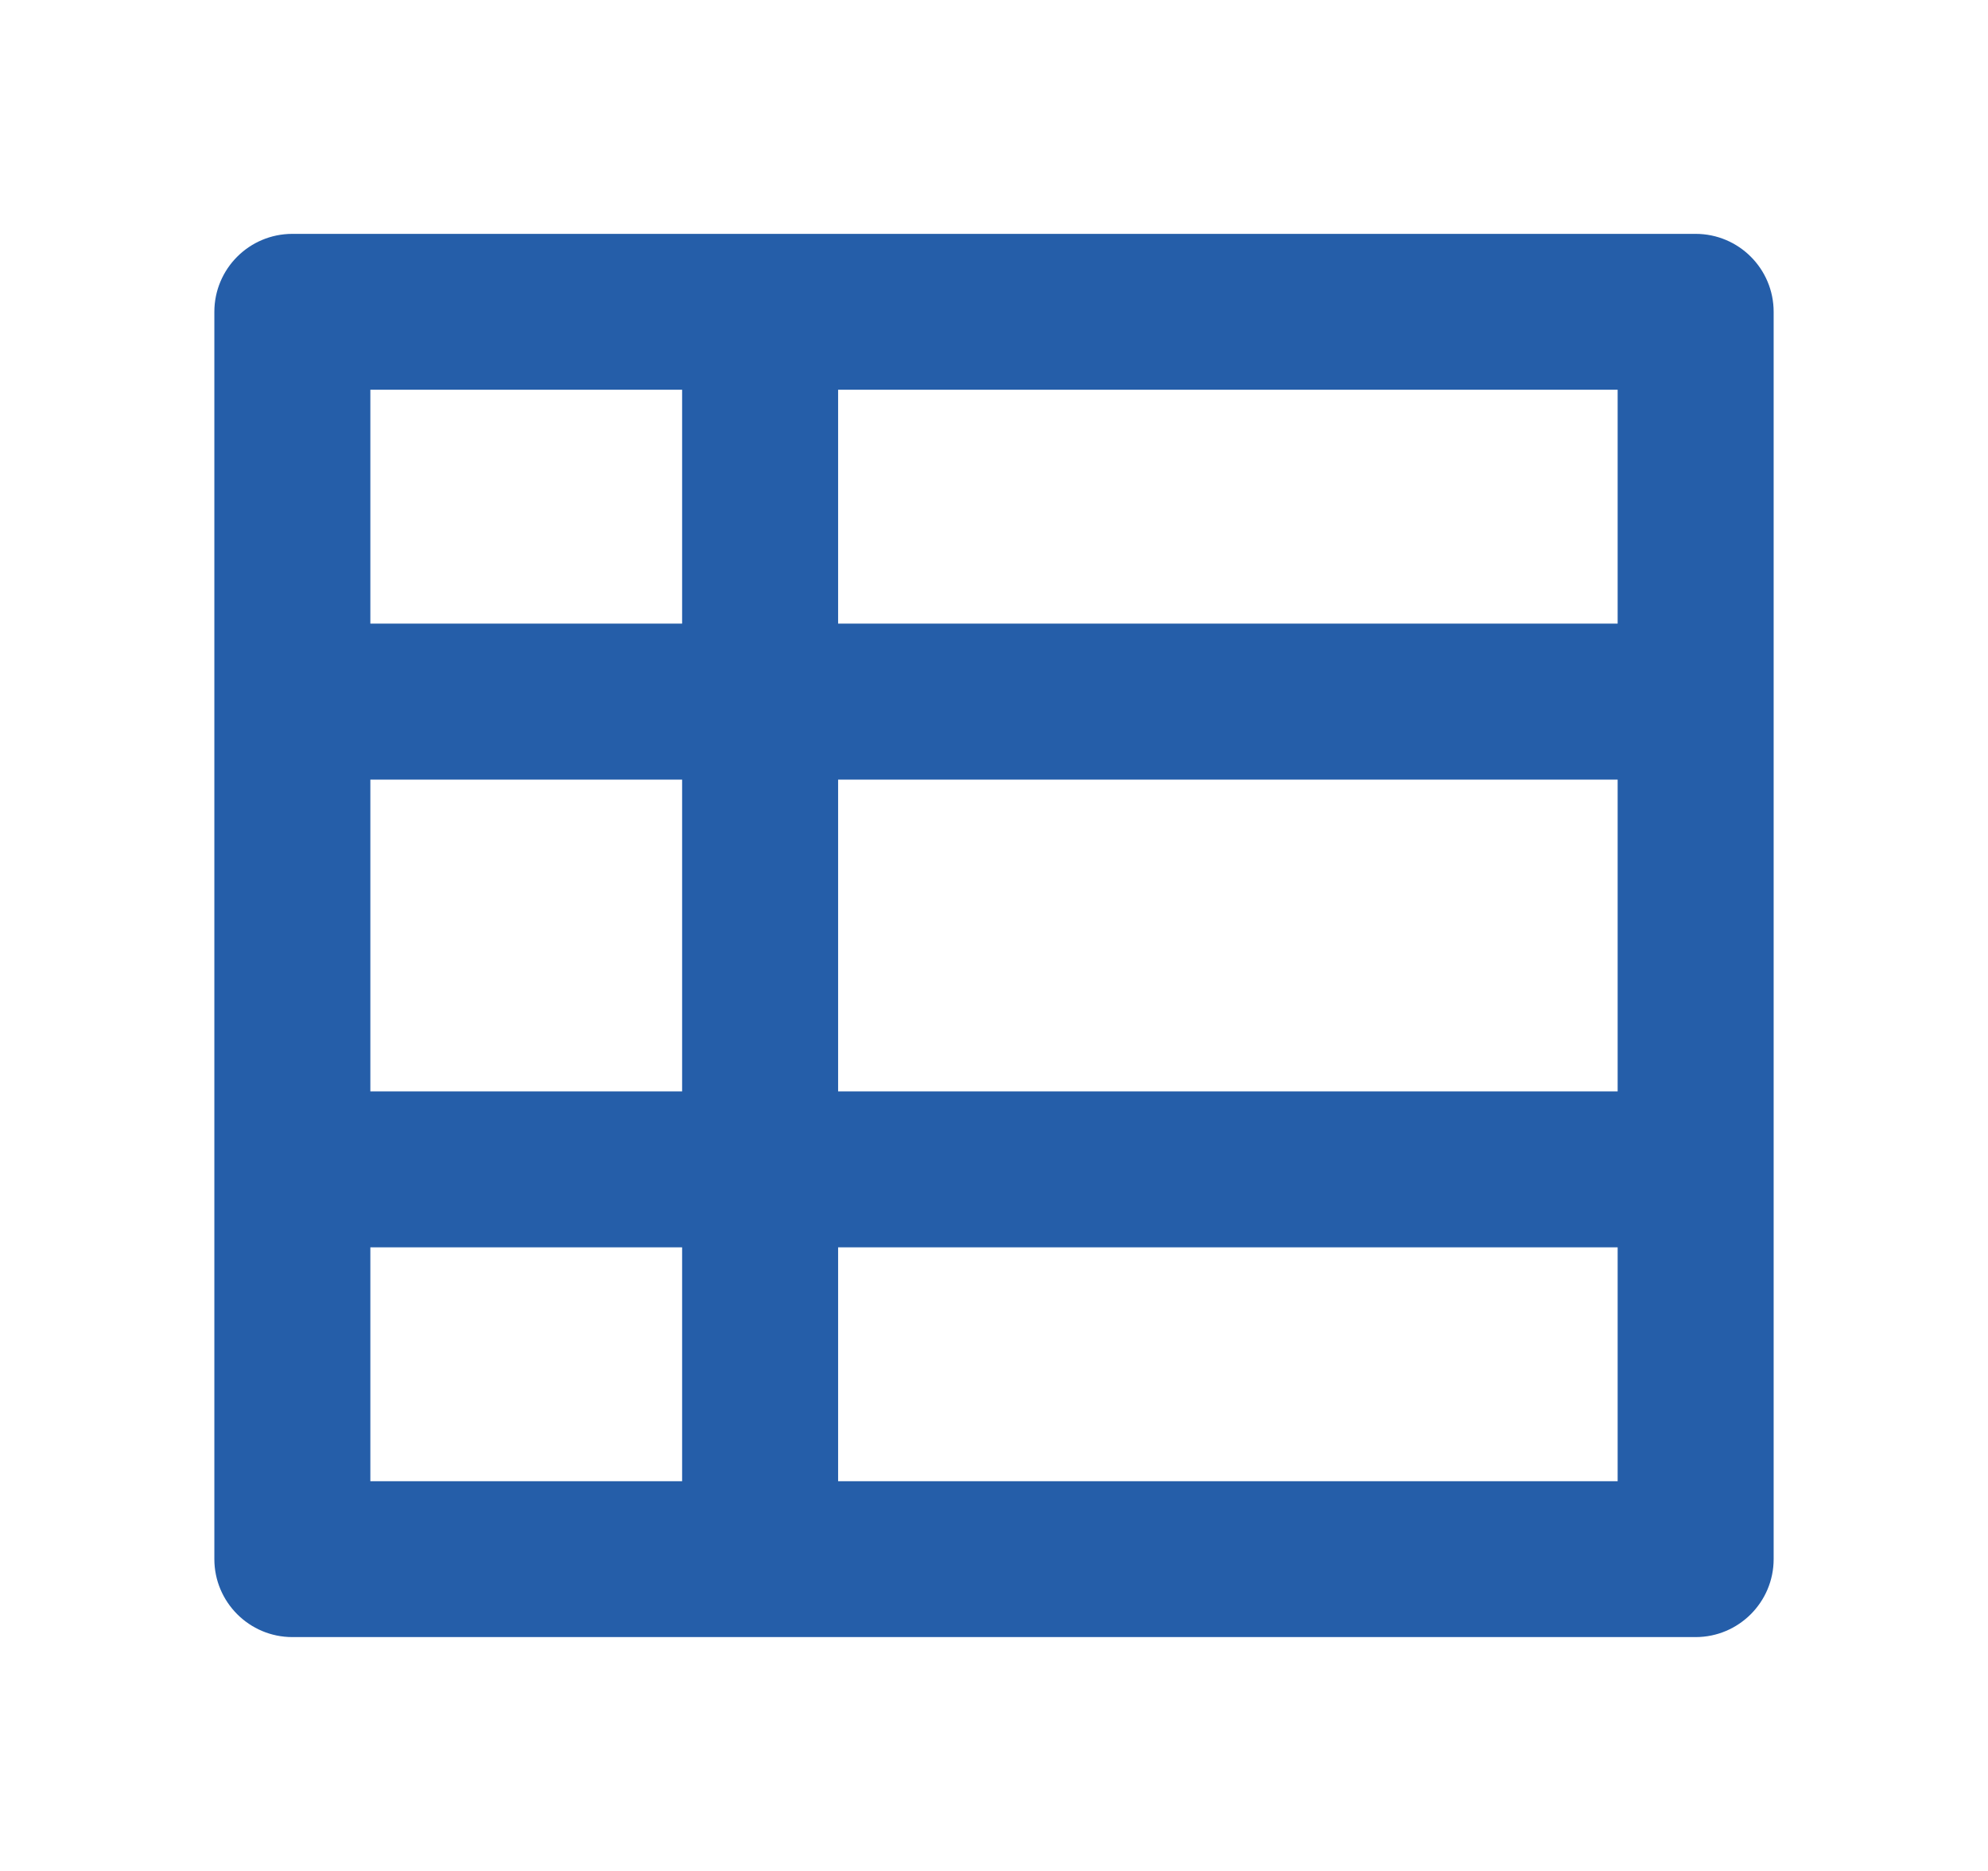 <svg width="17" height="16" viewBox="0 0 17 16" fill="none" xmlns="http://www.w3.org/2000/svg">
<path d="M2.5 2C2.132 2 1.833 2.298 1.833 2.667V13.333C1.833 13.701 2.132 14 2.5 14H14.5C14.868 14 15.167 13.701 15.167 13.333V2.667C15.167 2.298 14.868 2 14.5 2H2.5ZM5.833 3.333V5.333H3.167V3.333H5.833ZM3.167 9.333V6.667H5.833V9.333H3.167ZM3.167 10.667H5.833V12.667H3.167V10.667ZM7.167 10.667H13.833V12.667H7.167V10.667ZM13.833 9.333H7.167V6.667H13.833V9.333ZM13.833 3.333V5.333H7.167V3.333H13.833Z" fill="#255EA9"/>
</svg>
